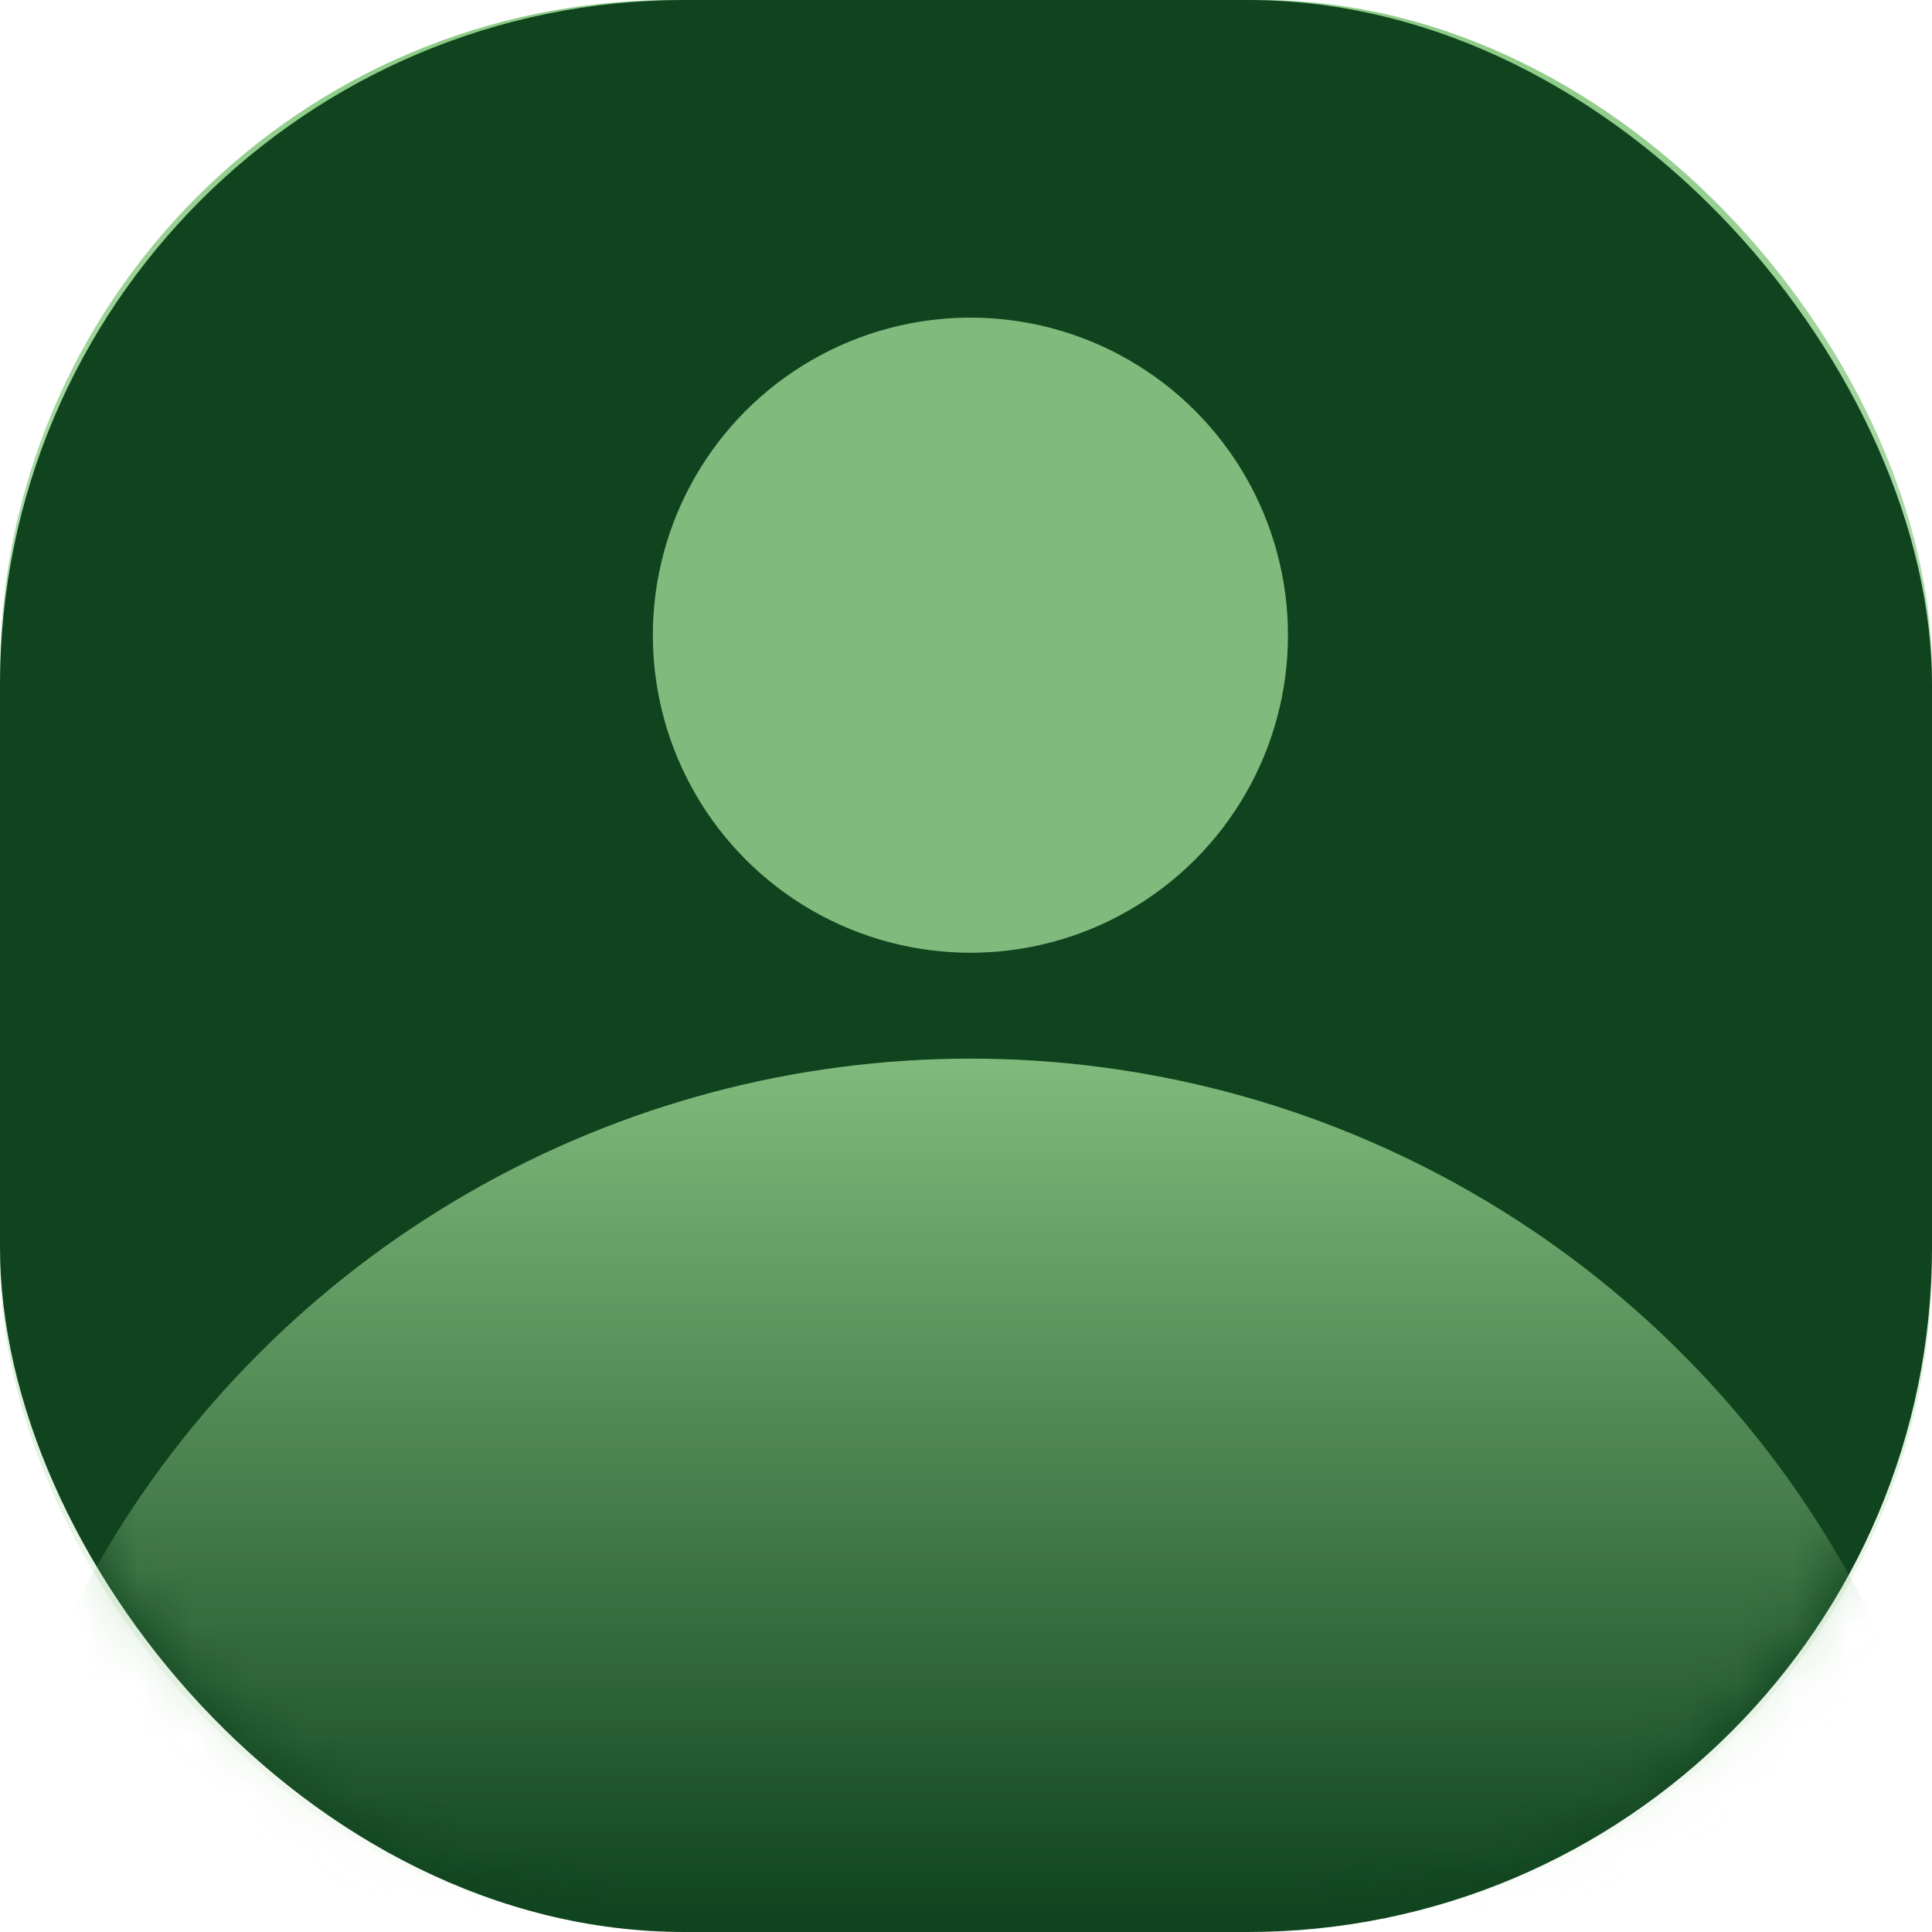<svg width="35" height="35" viewBox="0 0 35 35" fill="none" xmlns="http://www.w3.org/2000/svg">
<rect x="0.554" y="0.554" width="33.893" height="33.893" rx="11.625" stroke="url(#paint0_linear)" stroke-width="1.107"/>
<rect width="35" height="35" rx="12.4" fill="#0F441E"/>
<mask id="mask0" style="mask-type:alpha" maskUnits="userSpaceOnUse" x="0" y="0" width="35" height="35">
<rect width="35" height="35" rx="12.4" fill="#0F441E"/>
</mask>
<g mask="url(#mask0)">
<circle cx="17.58" cy="11.507" r="5.753" fill="#80BA7C"/>
<circle cx="17.58" cy="37.397" r="18.219" fill="url(#paint1_linear)"/>
</g>
<defs>
<linearGradient id="paint0_linear" x1="17.5" y1="0" x2="17.5" y2="35" gradientUnits="userSpaceOnUse">
<stop stop-color="#8BCB85"/>
<stop offset="1" stop-color="#8BCB85" stop-opacity="0"/>
</linearGradient>
<linearGradient id="paint1_linear" x1="17.58" y1="19.178" x2="17.58" y2="34.76" gradientUnits="userSpaceOnUse">
<stop stop-color="#80BA7C"/>
<stop offset="1" stop-color="#80BA7C" stop-opacity="0"/>
</linearGradient>
</defs>
</svg>
